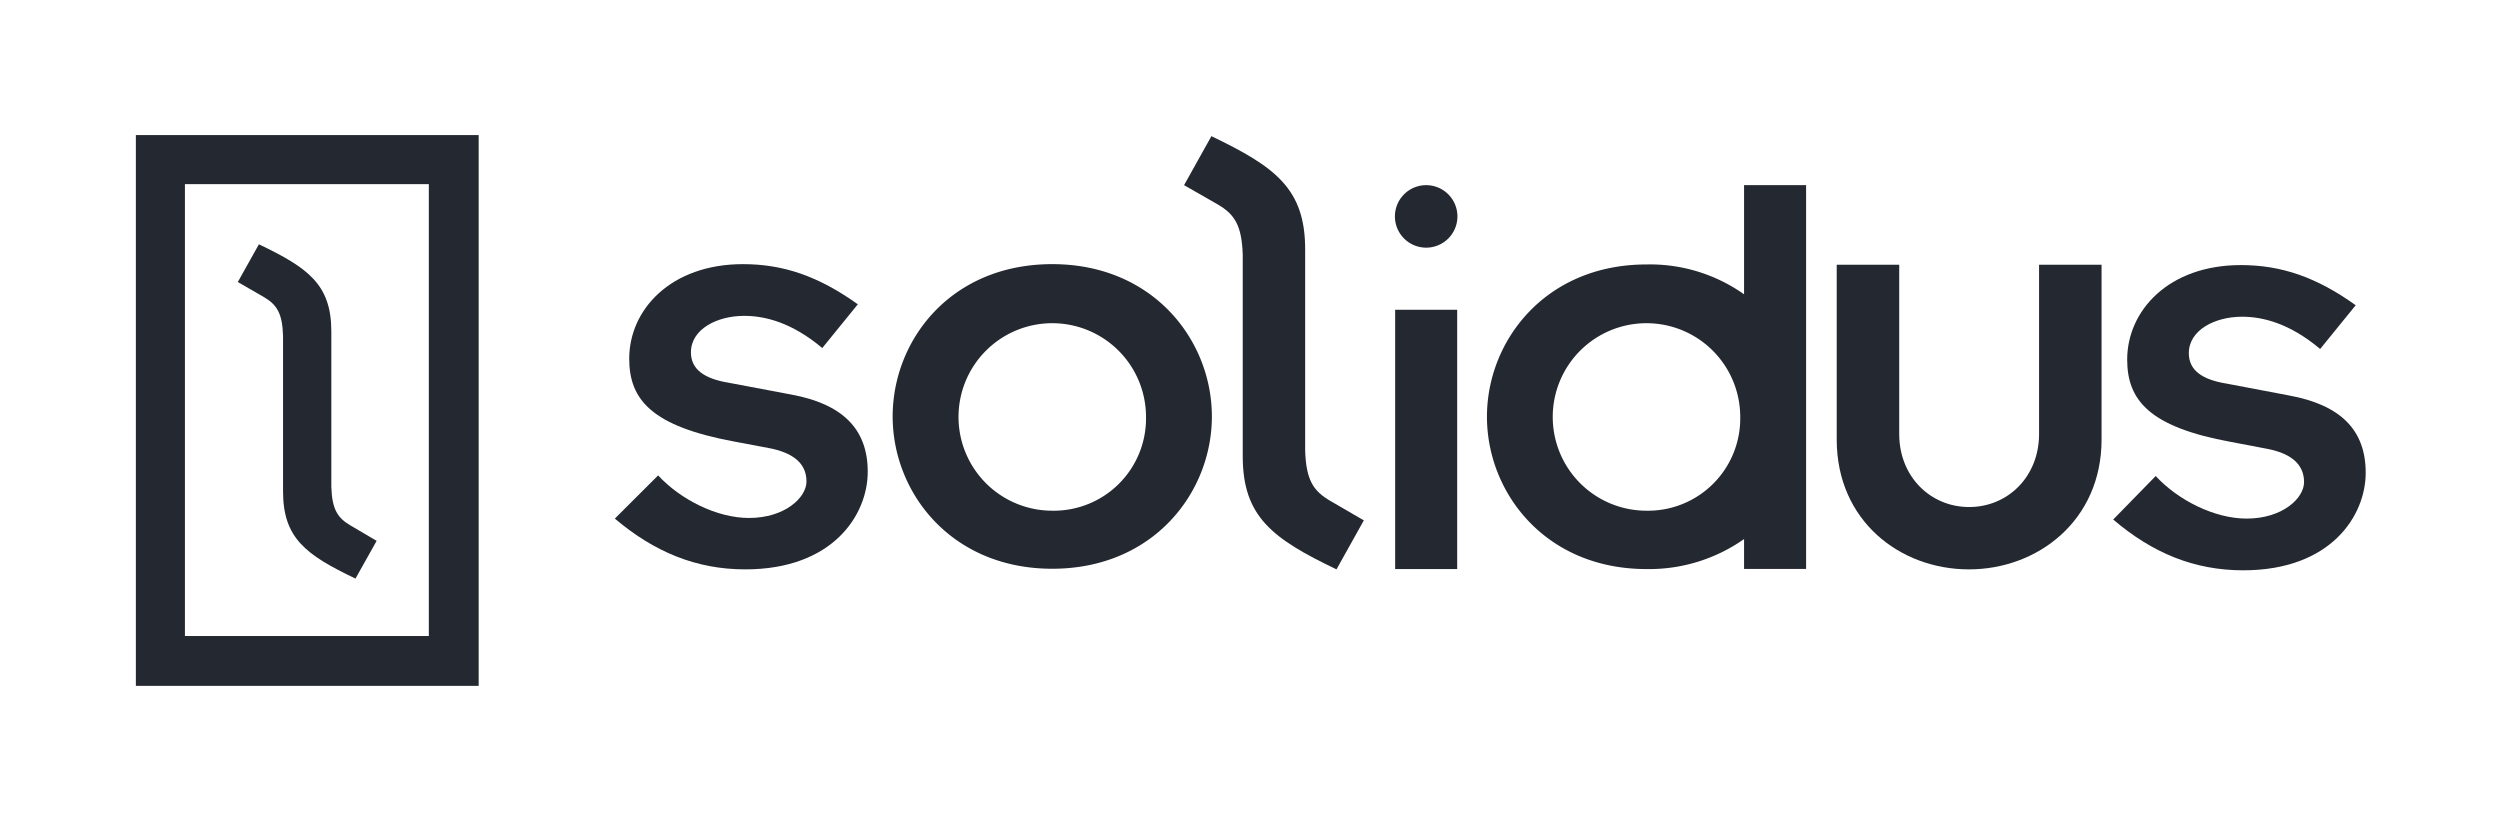 <svg xmlns="http://www.w3.org/2000/svg" viewBox="0 0 320 105.1">
  <title>Solidus Logo</title>
  <path d="M101.27,50.5l-8-1.51c-3.08-.51-4.83-1.68-4.83-3.89,0-3,3.39-4.67,6.81-4.67,2.61,0,6.07.81,10,4.12l4.55-5.6c-5.06-3.62-9.57-5.14-14.7-5.14-9.26,0-14.56,5.84-14.56,12.1,0,5.29,2.92,8.64,13.35,10.59l4.51.85c2.92.55,4.83,1.83,4.83,4.28,0,2.06-2.77,4.67-7.36,4.67-4.12,0-8.79-2.37-11.63-5.45L78.7,66.38c5.06,4.28,10.43,6.5,16.69,6.5,11.25,0,15.68-7,15.68-12.49S107.84,51.71,101.27,50.5Z" fill="#242830"/>
  <path d="M134.69,33.81c-13,0-20.43,9.73-20.43,19.5s7.51,19.49,20.43,19.49,20.43-9.73,20.43-19.49S147.61,33.81,134.69,33.81Zm0,31.56a12,12,0,1,1,12-12A11.81,11.81,0,0,1,134.69,65.37Z" fill="#242830"/>
  <path d="M182.55,23.7a4,4,0,1,0,4,4A4,4,0,0,0,182.55,23.7Z" fill="#242830"/>
  <rect x="178.58" y="39.65" width="7.94" height="33.19" fill="#242830"/>
  <path d="M223.24,37.67a20.86,20.86,0,0,0-12.49-3.82c-12.91,0-20.42,9.73-20.42,19.49s7.51,19.5,20.42,19.5A21.13,21.13,0,0,0,223.24,69v3.82h7.94V23.7h-7.94Zm-12.49,27.7a12,12,0,1,1,12-12A11.81,11.81,0,0,1,210.75,65.37Z" fill="#242830"/>
  <path d="M261,55.56c0,5.45-4,9.34-8.95,9.34s-8.95-3.89-8.95-9.34V33.89h-8V56.26c0,10.43,8.13,16.62,16.92,16.62S269,66.65,269,56.26V33.89H261Z" fill="#242830"/>
  <path d="M293,50.62l-8-1.52c-3.08-.5-4.83-1.67-4.83-3.89,0-3,3.39-4.67,6.81-4.67,2.61,0,6.07.82,10,4.13l4.55-5.6c-5.05-3.62-9.57-5.14-14.7-5.14-9.26,0-14.55,5.84-14.55,12.1,0,5.25,2.91,8.64,13.3,10.54l4.52.86c2.91.54,4.82,1.83,4.82,4.28,0,2.06-2.76,4.67-7.35,4.67-4.13,0-8.8-2.37-11.64-5.45l-5.44,5.57C275.5,70.78,280.86,73,287.13,73c11.24,0,15.68-7,15.68-12.49S299.58,51.83,293,50.62Z" fill="#242830"/>
  <path d="M167.06,57.66V31.91c0-7.75-3.81-10.55-12-14.48l-3.5,6.27,4.28,2.45c2.21,1.28,3.11,2.72,3.23,6.46V58.4c0,7.75,3.81,10.55,12,14.48l3.5-6.27-4.28-2.49C168.07,62.84,167.18,61.4,167.06,57.66Z" fill="#242830"/>
  <path d="M17.39,87.79H61.27V17.29H17.39Zm6.28-64.22H54.89V81.41H23.67Z" fill="#242830"/>
  <path d="M42.41,62.3V42.43c0-6-2.94-8.13-9.27-11.16l-2.7,4.83L33.74,38c1.71,1,2.4,2.1,2.49,5v19.9c0,6,2.94,8.13,9.27,11.16l2.71-4.83L44.9,67.28C43.19,66.29,42.5,65.18,42.41,62.3Z" fill="#242830"/>
</svg>